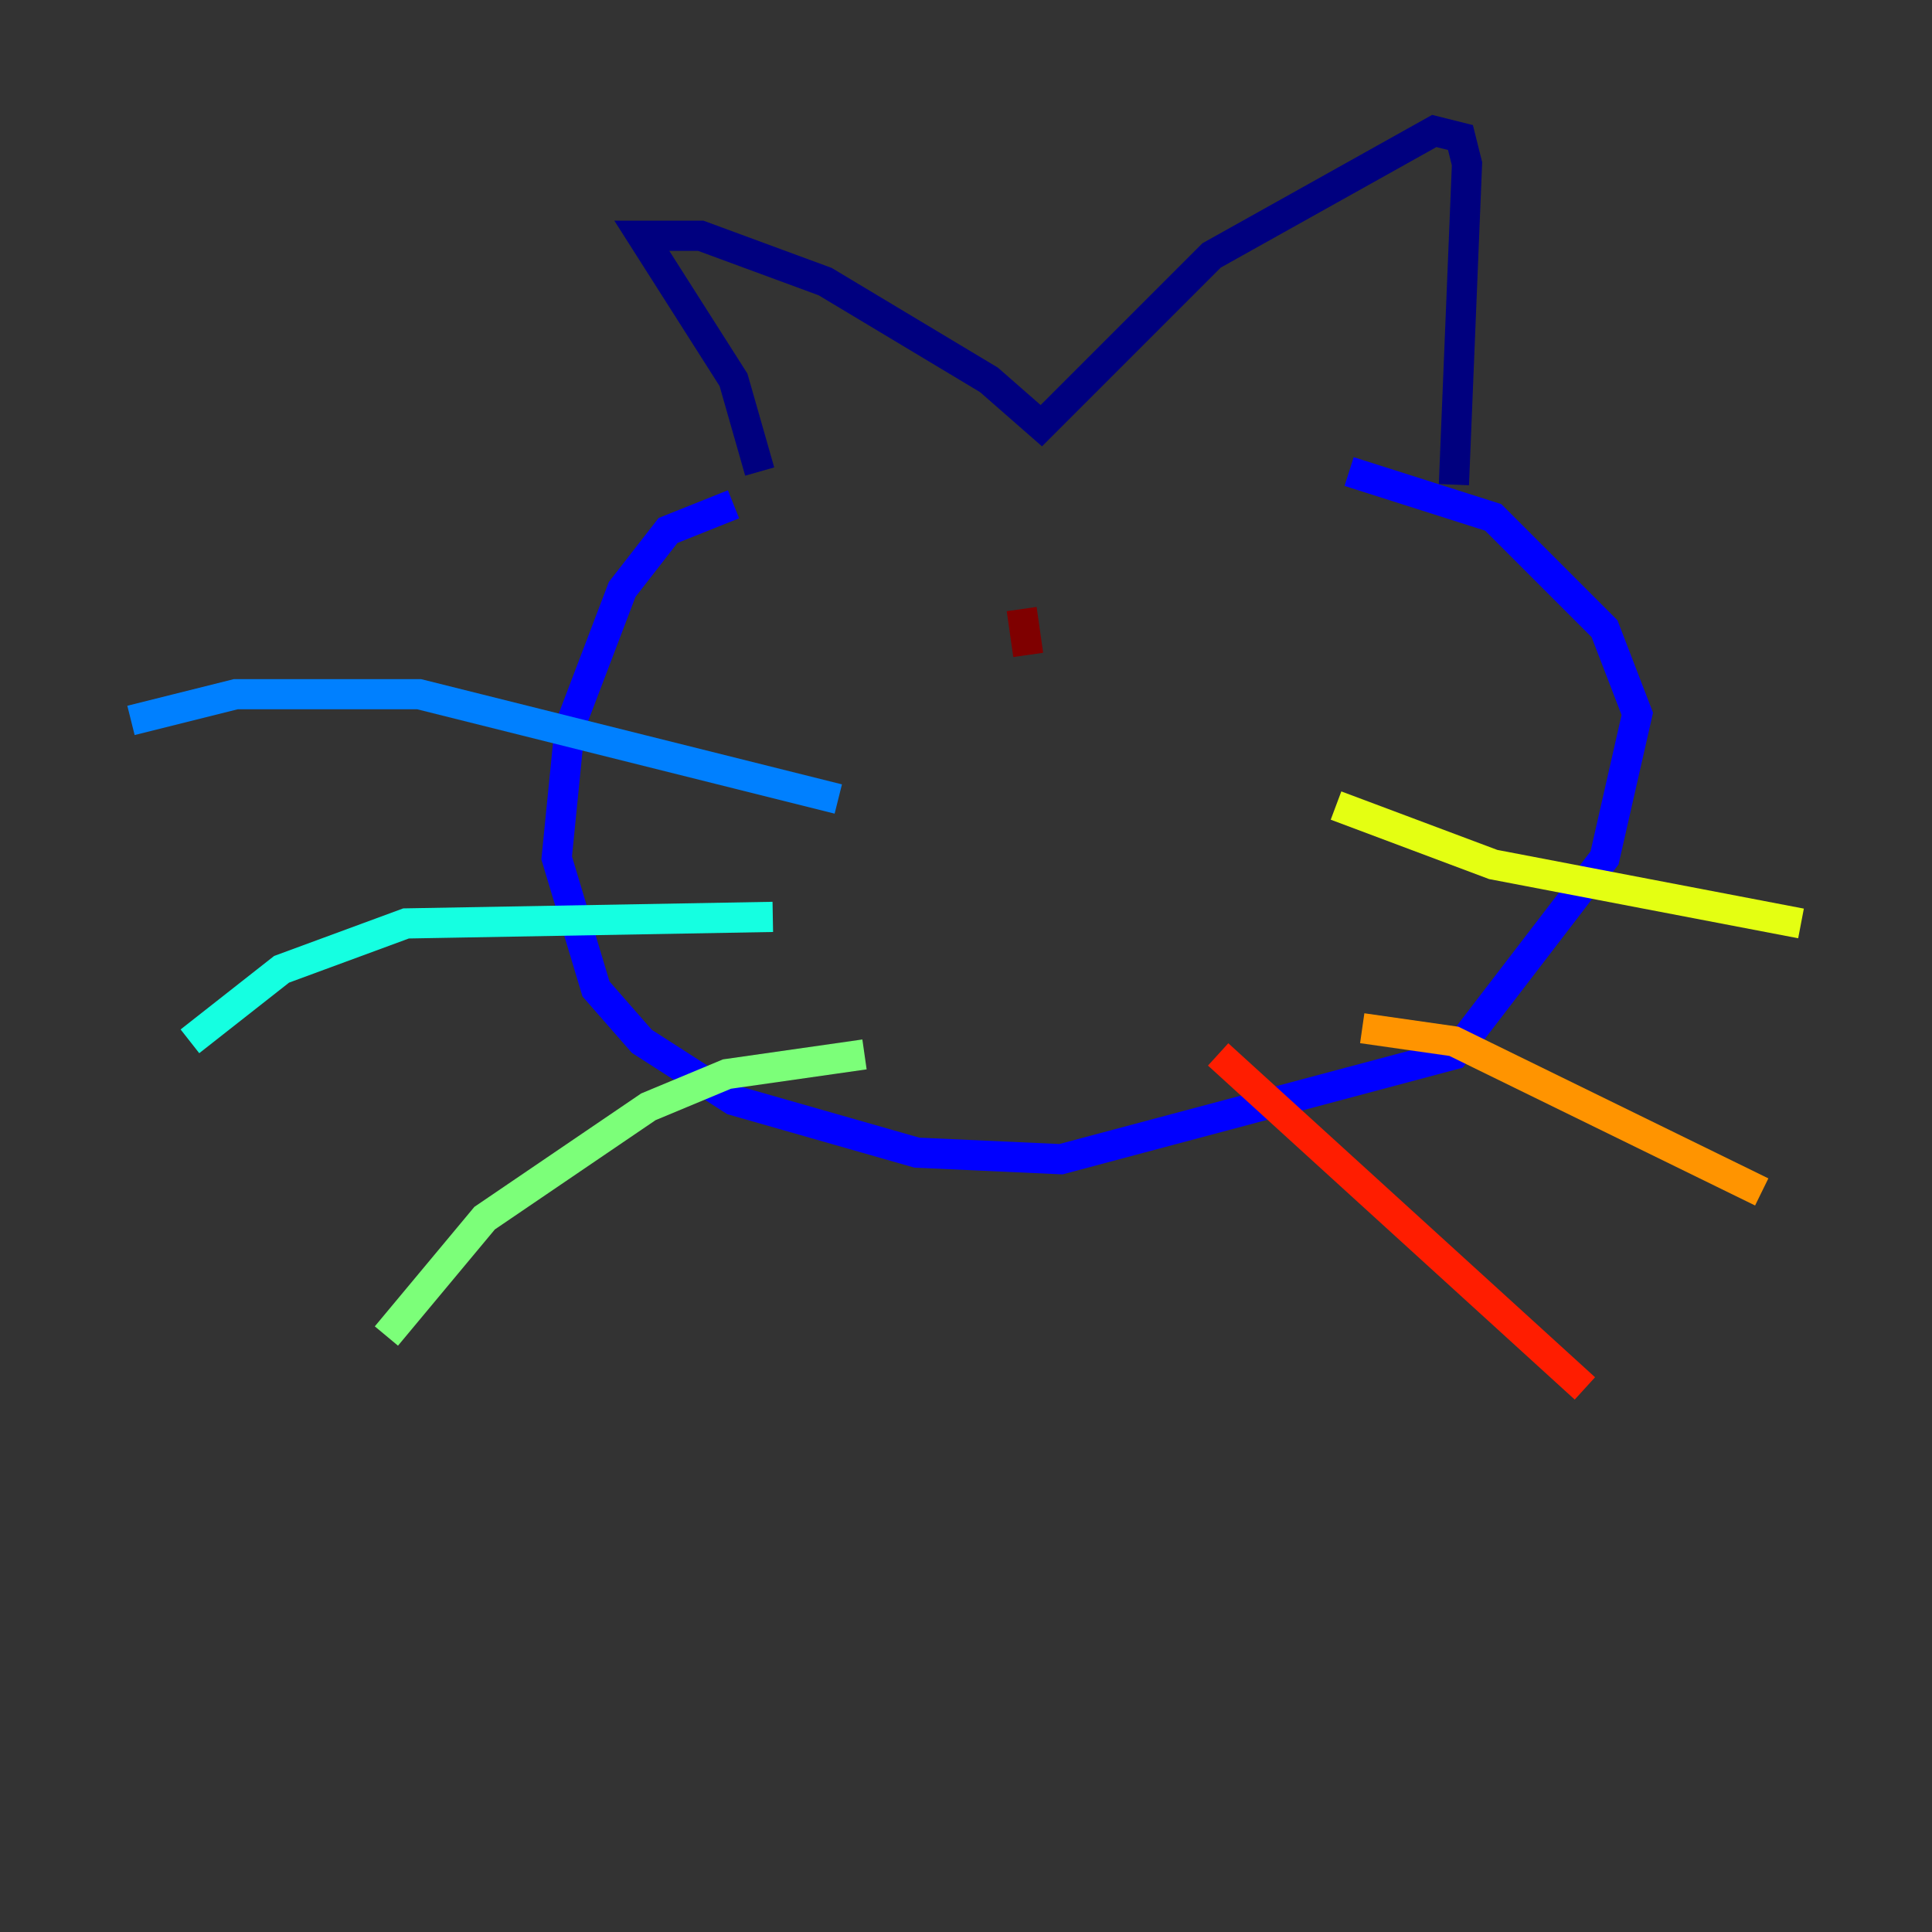 <?xml version="1.0" encoding="utf-8" ?>
<svg baseProfile="tiny" height="128" version="1.2" viewBox="0,0,128,128" width="128" xmlns="http://www.w3.org/2000/svg" xmlns:ev="http://www.w3.org/2001/xml-events" xmlns:xlink="http://www.w3.org/1999/xlink"><rect x="0" y="0" width="128" height="128" fill="#333333" stroke="none"/><defs /><polyline fill="none" points="50.332,31.241 48.597,25.166 42.522,15.62 46.427,15.62 54.671,18.658 65.519,25.166 68.99,28.203 80.271,16.922 95.024,8.678 96.759,9.112 97.193,10.848 96.325,32.108" stroke="#00007f" stroke-width="2" /><polyline fill="none" points="48.597,33.41 44.258,35.146 41.22,39.051 37.749,48.163 36.881,56.841 39.485,65.519 42.522,68.99 48.597,72.895 60.746,76.366 70.291,76.8 96.325,69.858 106.305,56.841 108.475,47.295 106.305,41.654 98.929,34.278 89.383,31.241" stroke="#0000ff" stroke-width="2" /><polyline fill="none" points="55.539,52.936 27.77,45.993 15.62,45.993 8.678,47.729" stroke="#0080ff" stroke-width="2" /><polyline fill="none" points="51.2,60.746 26.902,61.18 18.658,64.217 12.583,68.99" stroke="#15ffe1" stroke-width="2" /><polyline fill="none" points="57.275,69.858 48.163,71.159 42.956,73.329 32.108,80.705 25.6,88.515" stroke="#7cff79" stroke-width="2" /><polyline fill="none" points="88.515,53.37 98.929,57.275 119.322,61.18" stroke="#e4ff12" stroke-width="2" /><polyline fill="none" points="90.251,68.122 96.325,68.99 116.719,78.969" stroke="#ff9400" stroke-width="2" /><polyline fill="none" points="80.705,69.858 105.003,91.986" stroke="#ff1d00" stroke-width="2" /><polyline fill="none" points="67.688,40.352 68.122,43.39" stroke="#7f0000" stroke-width="2" /></svg>